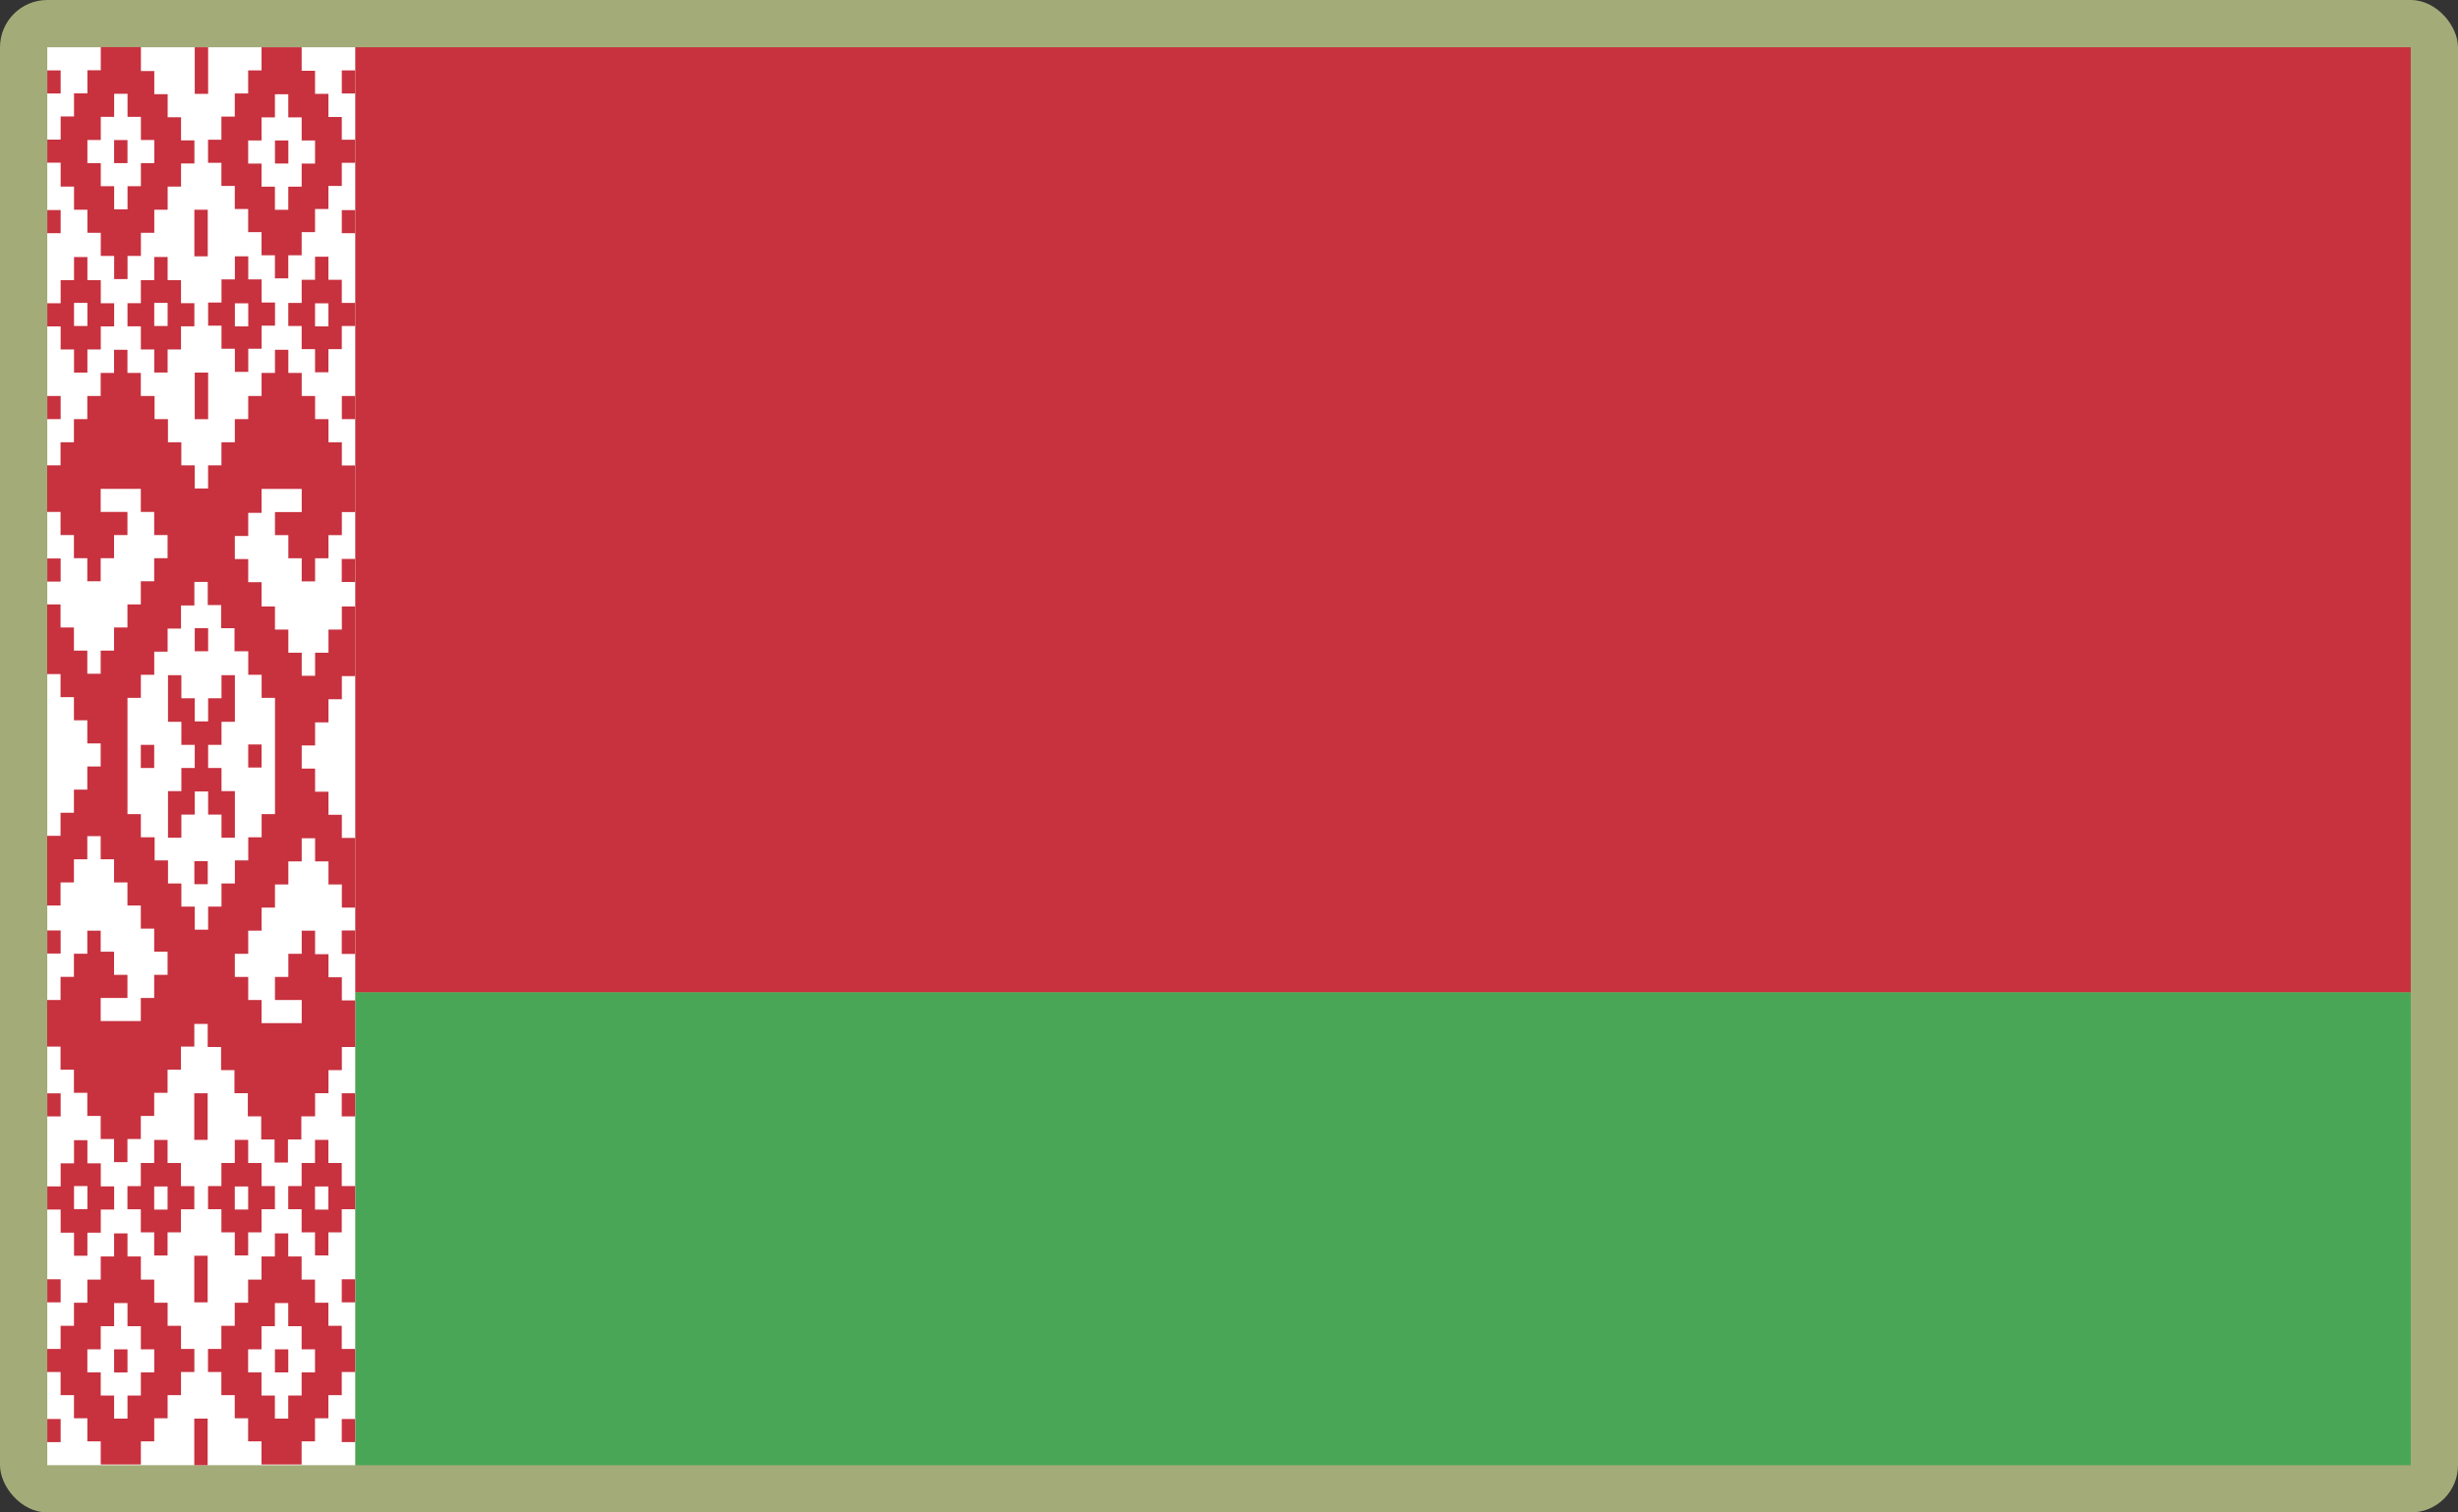 <?xml version="1.0" encoding="UTF-8"?>
<svg id="Layer_2" data-name="Layer 2" xmlns="http://www.w3.org/2000/svg" viewBox="0 0 520 320">
  <rect x="0" y="0" width="520" height="320" fill="#333333" stroke="none"/>
  <defs>
    <style>
      .cls-1 {
        fill: #a3ab78;
      }

      .cls-1, .cls-2, .cls-3, .cls-4 {
        stroke-width: 0px;
      }

      .cls-2 {
        fill: #c8313e;
      }

      .cls-3 {
        fill: #fff;
      }

      .cls-4 {
        fill: #4aa657;
      }
    </style>
  </defs>
  <g id="_500x300_Background" data-name="500x300 Background">
    <rect class="cls-1" width="520" height="320" rx="10" ry="10"/>
  </g>
  <g id="Belarus">
    <g>
      <rect class="cls-2" x="75.14" y="10" width="434.86" height="199.97"/>
      <rect class="cls-4" x="75.14" y="209.97" width="434.86" height="100.03"/>
      <polygon class="cls-3" points="10 10 10 209.97 10 310 75.14 310 75.14 209.97 75.14 10 10 10"/>
      <path class="cls-2" d="m12.83,196.86h-2.83v4.89h2.83v-4.89Zm0,34.46h-2.83v4.89h2.83v-4.89Zm11.31,59.06h2.83v-4.89h-2.83v4.89Zm-14.14,14.74h2.83v-4.89h-2.83v4.89Zm2.83-34.46h-2.83v4.89h2.83v-4.89Zm0-9.86h2.83v4.89h2.83v-4.89h2.83v-4.89h2.83v-4.89h-2.83v-4.89h-2.83v-4.89h-2.83v4.89h-2.83v4.89h-2.83v4.89h2.83v4.89Zm2.83-9.86h2.83v4.89h-2.83v-4.89Zm25.46,34.46h-2.83v-4.89h-2.83v-4.89h-2.83v-4.89h-2.83v-4.89h-2.83v-4.89h-2.83v4.89h-2.83v4.89h-2.83v4.89h-2.83v4.89h-2.83v4.89h-2.83v4.89h2.83v4.89h2.83v4.89h2.83v4.89h2.83v4.89h8.49v-4.89h2.83v-4.89h2.83v-4.89h2.83v-4.89h2.83s0-4.89,0-4.89Zm-8.49,4.97h-2.83v4.89h-2.83v4.89h-2.83v-4.89h-2.83v-4.89h-2.83v-4.89h2.83v-4.89h2.83v-4.89h2.83v4.89h2.83v4.89h2.83v4.89Zm11.4-211.54h-2.83v9.86h2.83v-9.86ZM12.83,14.89h-2.83v4.89h2.83v-4.89Zm28.29,39.34h2.83v-9.86h-2.83v9.86Zm8.57,0v4.89h-2.83v4.89h-2.83v4.89h2.83v4.89h2.83v4.89h2.83v-4.89h2.83v-4.89h2.83v-4.89h-2.83v-4.89h-2.83v-4.89h-2.83Zm2.83,14.83h-2.83v-4.89h2.83v4.89Zm-8.49-59.06h-2.83v9.86h2.83v-9.86Zm-17.06,19.63h-2.83v4.89h2.83v-4.89Zm-14.14,44.31h2.83v4.89h2.83v-4.89h2.83v-4.89h2.83v-4.89h-2.83v-4.89h-2.83v-4.89h-2.83v4.89h-2.83v4.89h-2.83v4.89h2.83v4.89Zm2.83-9.86h2.83v4.89h-2.83v-4.89Zm-2.83,19.71h-2.83v4.89h2.83v-4.89Zm0-44.31h2.83v4.89h2.83v4.89h2.83v4.89h2.83v4.89h2.83v-4.89h2.83v-4.89h2.83v-4.89h2.83v-4.89h2.83v-4.89h2.83v-4.89h-2.83v-4.89h-2.83v-4.89h-2.83v-4.89h-2.83v-5.06h-8.49v4.89h-2.83v4.89h-2.83v4.89h-2.83v4.89h-2.83v4.89h2.83v5.06Zm5.66-9.86h2.83v-4.89h2.83v-4.89h2.83v4.89h2.83v4.89h2.83v4.89h-2.83v4.89h-2.83v4.89h-2.83v-4.89h-2.83v-4.89h-2.83s0-4.89,0-4.89Zm-5.66,88.54h-2.83v4.89h2.83v-4.89Zm0-73.71h-2.83v4.89h2.83v-4.89Zm22.63,34.37v-4.89h2.83v-4.89h2.83v-4.89h-2.83v-4.89h-2.83v-4.89h-2.83v4.89h-2.83v4.89h-2.83v4.89h2.83v4.89h2.83v4.89h2.83Zm-2.83-14.74h2.83v4.89h-2.83v-4.89Zm14.23,83.66h-2.83v4.89h-2.83v-4.89h-2.83v-4.89h-2.83v9.86h2.83v4.89h2.83v4.89h-2.83v4.89h-2.83v9.86h2.83v-4.89h2.83v-4.89h2.83v4.89h2.83v4.89h2.83v-9.86h-2.83v-4.89h-2.83v-4.89h2.83v-4.89h2.83v-9.86h-2.83s0,4.89,0,4.89Zm-5.74,39.34h2.83v-4.89h-2.83v4.89Zm31.2-98.4h2.83v-4.89h-2.83v4.89Zm0,4.89h-2.83v-4.89h-2.83v-4.89h-2.83v-4.89h-2.83v-4.89h-2.83v4.89h-2.83v4.89h-2.83v4.89h-2.83v4.89h-2.83v4.89h-2.83v4.89h-2.83v-4.89h-2.83v-4.89h-2.83v-4.89h-2.83v-4.89h-2.91v-4.89h-2.83v-4.89h-2.83v4.89h-2.83v4.89h-2.83v4.89h-2.83v4.89h-2.83v4.89h-2.83v9.86h2.83v4.89h2.83v4.89h2.83v4.89h2.83v-4.89h2.83v-4.89h2.83v-4.89h-5.66v-4.89h8.49v4.89h2.83v4.89h2.83v4.89h-2.83v4.89h-2.83v4.89h-2.83v4.89h-2.83v4.89h-2.83v4.89h-2.83v-4.89h-2.83v-4.89h-2.83v-4.89h-2.83v14.74h2.83v4.89h2.83v4.89h2.83v4.89h2.83v4.89h-2.83v4.89h-2.83v4.89h-2.83v4.89h-2.83v14.74h2.83v-4.89h2.83v-4.89h2.83v-4.89h2.83v4.89h2.83v4.89h2.83v4.89h2.83v4.89h2.83v4.89h2.83v4.89h-2.83v4.89h-2.83v4.89h-8.49v-4.89h5.66v-4.89h-2.83v-4.89h-2.83v-4.46h-2.83v4.89h-2.83v4.89h-2.83v4.89h-2.83v9.86h2.83v4.89h2.83v4.89h2.83v4.89h2.83v4.89h2.83v4.89h2.83v-4.89h2.83v-4.89h2.83v-4.89h2.83v-4.89h2.83v-4.89h2.83v-4.8h2.83v4.89h2.83v4.89h2.83v4.89h2.83v4.89h2.83v4.89h2.83v4.89h2.83v-4.89h2.83v-4.89h2.91v-4.89h2.83v-4.89h2.83v-4.89h2.83v-9.86h-2.83v-4.89h-2.83v-4.89h-2.83v-4.97h-2.83v4.89h-2.83v4.89h-2.83v4.89h5.66v4.89h-8.49v-4.89h-2.83v-4.89h-2.83v-4.89h2.83v-4.89h2.83v-4.89h2.83v-4.89h2.83v-4.89h2.83v-4.89h2.83v4.89h2.83v4.89h2.83v4.89h2.83v-14.74h-2.83v-4.89h-2.83v-4.89h-2.83v-4.89h-2.83v-4.89h2.83v-4.89h2.83v-4.89h2.83v-4.89h2.83v-14.74h-2.83v4.89h-2.83v4.89h-2.83v4.89h-2.83v-4.89h-2.83v-4.89h-2.83v-4.89h-2.83v-5.14h-2.83v-4.89h-2.83v-4.89h2.83v-4.89h2.83v-5.06h8.49v4.89h-5.66v4.89h2.83v4.89h2.83v4.89h2.83v-4.89h2.83v-4.89h2.83v-4.89h2.83v-9.86h-2.83s0-4.89,0-4.89Zm-19.8,44.31v4.89h2.83v4.89h2.83v24.6h-2.83v4.89h-2.83v4.89h-2.83v4.89h-2.83v4.89h-2.83v4.89h-2.83v-4.89h-2.83v-4.89h-2.83v-4.89h-2.83v-4.89h-2.91v-4.89h-2.83v-24.6h2.83v-4.89h2.83v-4.89h2.83v-4.89h2.83v-4.89h2.83v-4.97h2.83v4.89h2.83v4.89h2.83v4.89h2.91v.09Zm-8.49-4.97h-2.83v4.89h2.83v-4.89Zm11.31,24.6h-2.83v4.89h2.83v-4.89ZM72.31,14.89v4.89h2.83v-4.89h-2.83Zm0,9.86h-2.83v-4.89h-2.83v-4.89h-2.83v-4.97h-8.49v4.89h-2.83v4.89h-2.83v4.89h-2.83v4.89h-2.83v4.89h2.83v4.89h2.83v4.89h2.83v4.89h2.83v4.89h2.83v4.89h2.83v-4.89h2.83v-4.89h2.83v-4.89h2.83v-4.89h2.83v-4.89h2.83v-4.89h-2.83s0-4.8,0-4.8Zm-5.66,9.86h-2.83v4.89h-2.83v4.89h-2.83v-4.89h-2.83v-4.89h-2.83v-4.89h2.83v-4.89h2.83v-4.89h2.83v4.89h2.83v4.89h2.83v4.89Zm-34.03,206.57v4.89h-2.83v4.89h-2.83v4.89h2.83v4.89h2.83v4.89h2.83v-4.89h2.83v-4.89h2.83v-4.89h-2.83v-4.89h-2.83v-4.89h-2.83Zm2.83,14.74h-2.83v-4.89h2.83v4.89ZM58.17,34.6h2.83v-4.89h-2.83v4.89Zm14.14,14.74h2.83v-4.89h-2.83v4.89Zm0,9.86h-2.83v-4.89h-2.83v4.89h-2.83v4.89h-2.83v4.89h2.83v4.89h2.83v4.89h2.83v-4.89h2.83v-4.89h2.83v-4.89h-2.83s0-4.89,0-4.89Zm-2.83,9.86h-2.83v-4.89h2.83v4.89Zm-39.69,93.43h2.83v-4.89h-2.83v4.89Zm11.31,147.51h2.83v-9.86h-2.83v9.86Zm0-34.46h2.83v-9.86h-2.83v9.86Zm31.2,29.57h2.83v-4.89h-2.83v4.89Zm0-181.97h2.83v-4.89h-2.83v4.89Zm-31.2,118.03h2.83v-9.86h-2.83v9.86Zm17.06,49.2h2.83v-4.89h-2.83v4.89Zm-8.49-49.2v4.89h-2.83v4.89h-2.83v4.89h2.83v4.89h2.83v4.89h2.83v-4.89h2.83v-4.89h2.83v-4.89h-2.83v-4.89h-2.83v-4.89h-2.83Zm2.83,14.74h-2.83v-4.89h2.83v4.89Zm19.8-19.71h2.83v-4.89h-2.83v4.89Zm0,44.31h-2.83v-4.89h-2.83v-4.89h-2.83v-4.89h-2.83v-4.89h-2.83v4.89h-2.83v4.89h-2.83v4.89h-2.83v4.89h-2.83v4.89h-2.83v4.89h2.83v4.89h2.83v4.89h2.83v4.89h2.83v4.89h8.49v-4.89h2.83v-4.89h2.83v-4.89h2.83v-4.89h2.83v-4.89h-2.83s0-4.89,0-4.89Zm-5.66,9.86h-2.83v4.89h-2.83v4.89h-2.83v-4.89h-2.83v-4.89h-2.83v-4.89h2.83v-4.89h2.83v-4.89h2.83v4.89h2.83v4.89h2.83v4.89Zm5.66-88.54h2.83v-4.97h-2.83v4.97Zm0,44.23h-2.83v-4.89h-2.83v4.89h-2.83v4.89h-2.83v4.89h2.83v4.89h2.83v4.89h2.83v-4.89h2.83v-4.89h2.83v-4.89h-2.83s0-4.89,0-4.89Zm-2.83,9.86h-2.83v-4.89h2.83v4.89Zm2.83,19.63h2.83v-4.89h-2.83v4.89Z"/>
    </g>
  </g>
</svg>